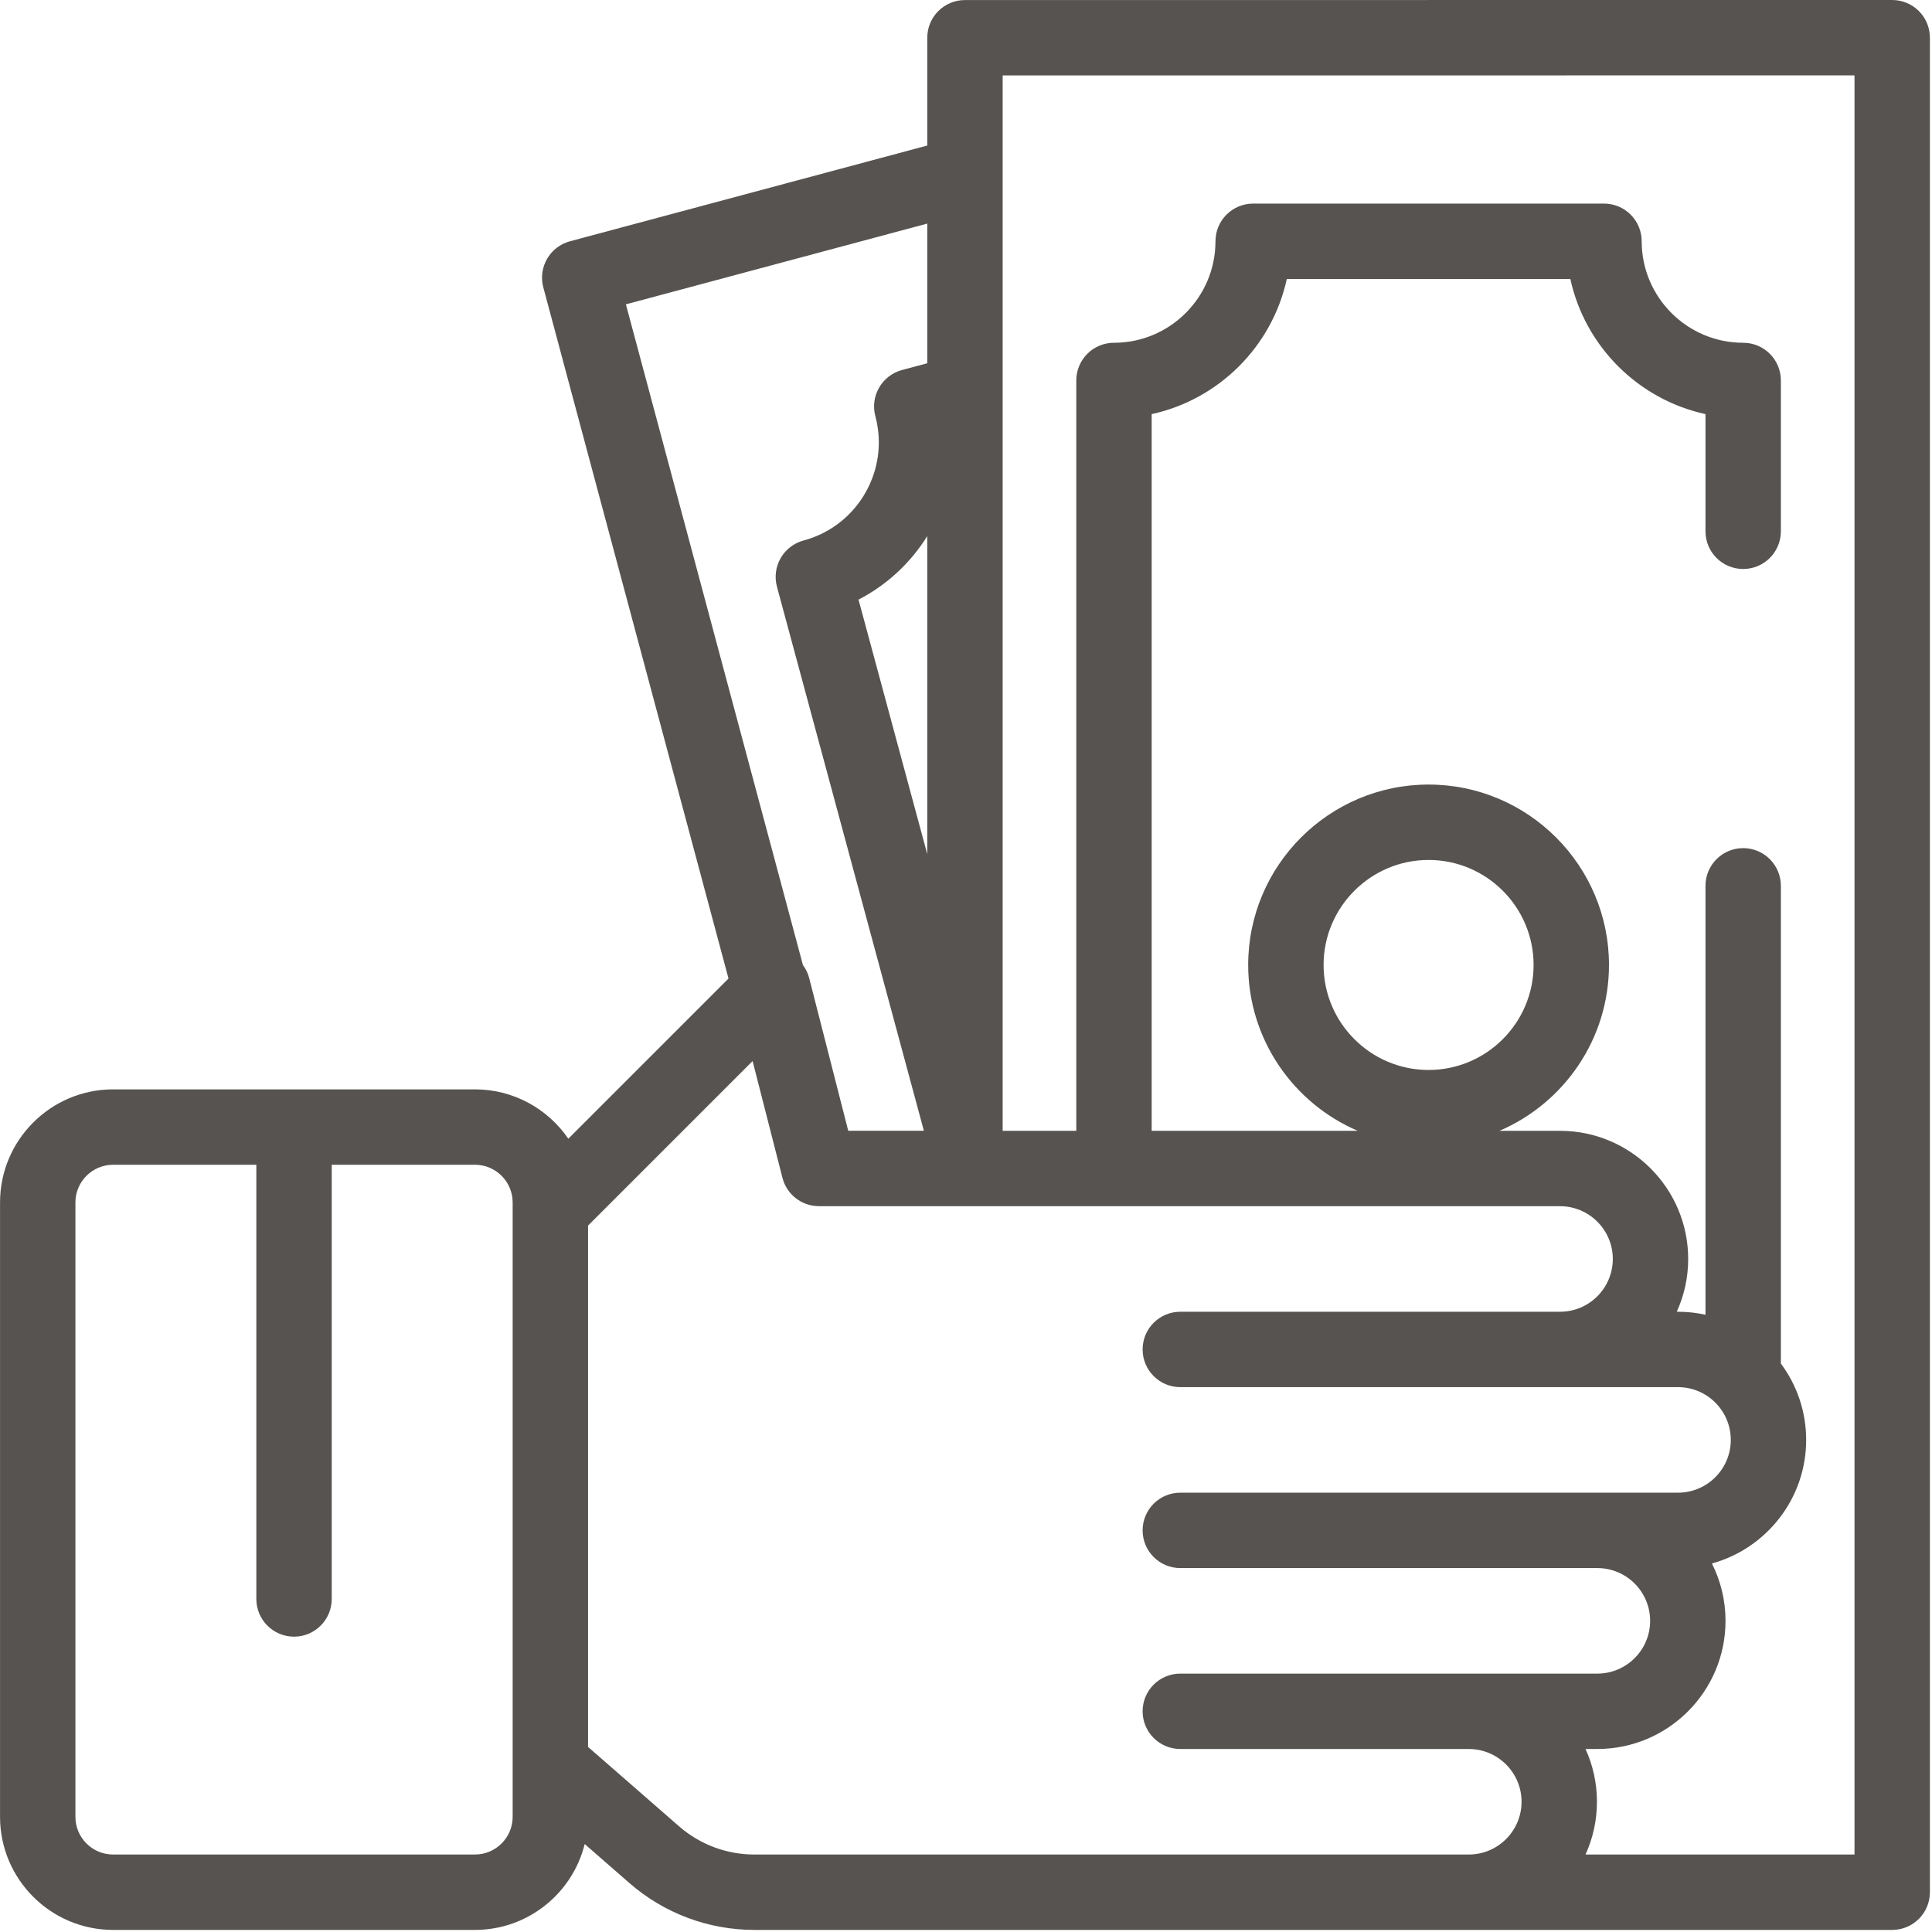 <svg width="151" height="151" viewBox="0 0 151 151" fill="none" xmlns="http://www.w3.org/2000/svg">
<path d="M149.973 0.863C149.42 0.311 148.671 0 147.889 0L75.419 0.004C73.792 0.004 72.473 1.323 72.473 2.95V11.375L44.548 18.857C42.976 19.279 42.043 20.894 42.465 22.465L56.938 76.478L44.417 88.999C42.824 86.672 40.148 85.142 37.122 85.142H8.841C3.967 85.142 0.003 89.107 0.003 93.98V141.999C0.003 146.872 3.967 150.837 8.841 150.837H37.122C41.262 150.837 44.745 147.975 45.699 144.126L49.202 147.181C51.906 149.539 55.371 150.837 58.959 150.837H147.89C149.517 150.837 150.836 149.518 150.836 147.891V2.946C150.835 2.165 150.526 1.415 149.973 0.863ZM40.068 141.999C40.068 143.623 38.746 144.945 37.121 144.945H8.84C7.216 144.945 5.894 143.624 5.894 141.999V93.98C5.894 92.356 7.216 91.034 8.84 91.034H20.035V124.971C20.035 126.598 21.354 127.917 22.981 127.917C24.608 127.917 25.927 126.598 25.927 124.971V91.034H37.122C38.746 91.034 40.068 92.356 40.068 93.98V141.999H40.068ZM48.918 23.786L72.473 17.474V28.391L70.499 28.92C69.743 29.122 69.1 29.616 68.71 30.293C68.319 30.969 68.213 31.773 68.415 32.528C69.548 36.753 67.031 41.111 62.806 42.243C62.051 42.446 61.407 42.94 61.016 43.618C60.626 44.296 60.521 45.102 60.725 45.857L72.208 88.379H66.296L63.248 76.459C63.151 76.079 62.982 75.73 62.755 75.425L48.918 23.786ZM72.473 41.901V66.76L67.1 46.864C69.344 45.705 71.181 43.971 72.473 41.901ZM114.797 144.945H58.958C56.794 144.945 54.705 144.162 53.074 142.74L45.96 136.535V95.789L58.821 82.928L61.154 92.054C61.487 93.359 62.662 94.271 64.008 94.271L121.928 94.274C124.203 94.274 126.053 96.124 126.053 98.399C126.053 100.673 124.203 102.523 121.928 102.523H92.25C90.623 102.523 89.304 103.842 89.304 105.469C89.304 107.096 90.623 108.415 92.25 108.415H131.149C133.424 108.415 135.274 110.265 135.274 112.54C135.274 114.814 133.424 116.664 131.149 116.664H92.25C90.623 116.664 89.304 117.983 89.304 119.61C89.304 121.237 90.623 122.556 92.25 122.556H124.846C127.12 122.556 128.97 124.406 128.97 126.681C128.97 128.955 127.12 130.805 124.846 130.805H92.25C90.623 130.805 89.304 132.124 89.304 133.751C89.304 135.378 90.623 136.697 92.25 136.697H114.797C117.071 136.697 118.921 138.547 118.921 140.822C118.921 143.095 117.071 144.945 114.797 144.945ZM144.944 144.945H144.944H123.921C124.492 143.686 124.813 142.29 124.813 140.82C124.813 139.35 124.492 137.955 123.921 136.696H124.846C130.369 136.696 134.862 132.203 134.862 126.68C134.862 125.069 134.478 123.547 133.799 122.197C138.04 121.032 141.165 117.145 141.165 112.539C141.165 110.305 140.429 108.239 139.188 106.572V69.234C139.188 67.607 137.869 66.288 136.242 66.288C134.615 66.288 133.296 67.607 133.296 69.234V102.757C132.604 102.606 131.886 102.523 131.149 102.523H131.052C131.623 101.264 131.944 99.869 131.944 98.399C131.944 92.876 127.451 88.382 121.928 88.382H117.192C122.221 86.226 125.753 81.228 125.753 75.418C125.753 67.644 119.428 61.319 111.654 61.319C103.88 61.319 97.555 67.644 97.555 75.418C97.555 81.228 101.087 86.226 106.115 88.382H90.011V32.366C95.274 31.219 99.427 27.067 100.573 21.804H122.734C123.88 27.067 128.033 31.219 133.296 32.366V41.525C133.296 43.152 134.615 44.471 136.242 44.471C137.869 44.471 139.188 43.152 139.188 41.525V29.736C139.188 28.109 137.869 26.79 136.242 26.79C131.868 26.79 128.31 23.231 128.31 18.858C128.31 17.231 126.991 15.912 125.364 15.912H97.944C96.317 15.912 94.998 17.231 94.998 18.858C94.998 23.232 91.439 26.79 87.066 26.79C85.439 26.79 84.12 28.109 84.12 29.736V88.382H78.365V5.895L144.944 5.892V144.945ZM111.654 83.626C107.129 83.626 103.448 79.944 103.448 75.419C103.448 70.894 107.129 67.212 111.654 67.212C116.179 67.212 119.861 70.893 119.861 75.418C119.861 79.944 116.18 83.626 111.654 83.626Z" fill="#565350"/>
</svg>
